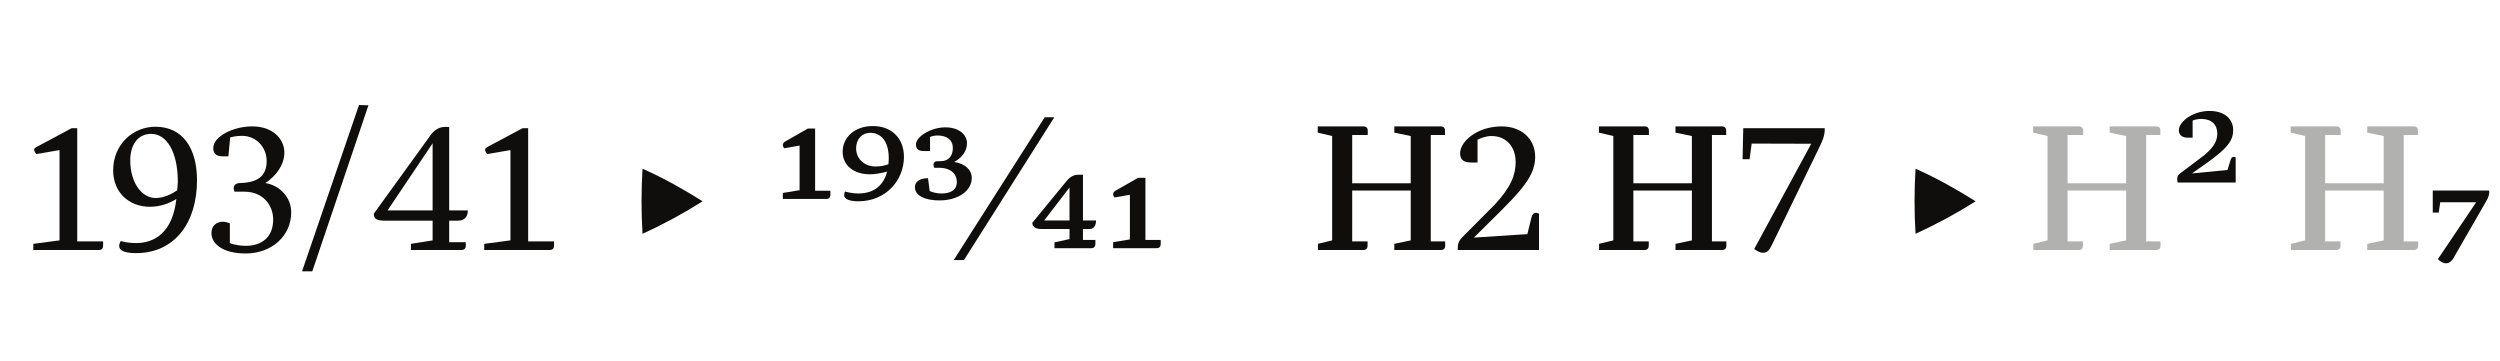 <?xml version="1.0" encoding="UTF-8"?><svg enable-background="new 0 0 450 65" height="65px" version="1.1" viewBox="0 0 450 65" width="450px" x="0px" xml:space="preserve" xmlns="http://www.w3.org/2000/svg" xmlns:xlink="http://www.w3.org/1999/xlink" y="0px">
<defs>
<g>
<symbol id="glyph0-0" overflow="visible">
<path d="M 1.188 -22.25 L 1.188 0 L 15.953 0 L 15.953 -22.25 Z M 3.484 -20.016 L 13.484 -20.016 L 13.484 -2.266 L 3.484 -2.266 Z " style="stroke:none;"/>
</symbol>
<symbol id="glyph0-1" overflow="visible">
<path d="M 1.484 -1.109 L 1.484 0 L 13.25 0 C 13.781 0 14.047 -0.266 14.047 -0.781 L 14.047 -1.547 L 9.391 -1.547 L 9.391 -21.922 L 8.375 -21.922 L 2.062 -18.547 C 1.703 -18.344 1.641 -18.172 1.641 -18.016 C 1.641 -17.781 1.812 -17.594 2 -17.266 L 6.203 -17.984 L 6.203 -1.734 Z " style="stroke:none;"/>
</symbol>
<symbol id="glyph0-2" overflow="visible">
<path d="M 12.531 -9.188 C 11.875 -3.125 8.562 -1.25 5.312 -1.25 C 4.688 -1.25 3.547 -1.312 2.5 -1.609 C 2.391 -1.375 2.234 -0.984 2.234 -0.75 C 2.234 0.031 3.047 0.562 5.281 0.562 C 12.234 0.562 16.25 -4.922 16.25 -12.531 C 16.25 -18.281 13.719 -22.188 8.766 -22.188 C 4.766 -22.188 1.156 -19.062 1.156 -14.312 C 1.156 -10.406 3.969 -7.781 7.781 -7.781 C 9.516 -7.781 11.188 -8.328 12.531 -9.188 Z M 12.672 -10.734 C 11.656 -10.047 10.266 -9.359 8.797 -9.359 C 6.328 -9.359 4.234 -12.078 4.234 -16.141 C 4.234 -18.969 5.641 -20.906 8 -20.906 C 10.734 -20.906 12.797 -17.781 12.797 -12.234 C 12.797 -11.75 12.672 -10.734 12.672 -10.734 Z " style="stroke:none;"/>
</symbol>
<symbol id="glyph0-3" overflow="visible">
<path d="M 7.062 -10.5 C 10.594 -10.5 12.266 -7.906 12.266 -5.484 C 12.266 -2.172 10.047 -0.75 7.344 -0.75 C 6.688 -0.75 5.344 -0.859 4.469 -1.25 L 4.469 -4.797 C 4.266 -4.922 3.484 -5.094 3.219 -5.094 C 2.062 -5.094 1.156 -4.359 1.156 -3.047 C 1.156 -1.109 3.188 0.625 7.312 0.625 C 12.016 0.625 15.516 -2.531 15.516 -6.797 C 15.516 -9.516 13.391 -11.656 10.859 -12.047 C 12.828 -13.359 14.281 -15.328 14.281 -17.562 C 14.281 -19.922 12.266 -22.25 8.5 -22.25 C 5.047 -22.25 1.484 -20.438 1.484 -18.344 C 1.484 -17.188 2.203 -16.859 3.281 -16.859 L 4.203 -16.859 L 4.531 -20.281 C 5.047 -20.375 5.578 -20.547 6.656 -20.547 C 9.219 -20.547 11.094 -18.5 11.094 -16.016 C 11.094 -13.391 9.578 -12.141 6.297 -12.047 C 5.609 -12.047 5.156 -11.719 5.156 -11.094 C 5.156 -11 5.219 -10.703 5.312 -10.5 Z " style="stroke:none;"/>
</symbol>
<symbol id="glyph0-4" overflow="visible">
<path d="M 10.703 -26.094 L 0.453 3.844 L 2.297 3.844 L 12.406 -26.047 Z " style="stroke:none;"/>
</symbol>
<symbol id="glyph0-5" overflow="visible">
<path d="M 11.094 -5.281 L 11.094 -1.734 L 7.188 -1.109 L 7.188 0 L 16.281 0 C 16.734 0 17.062 -0.234 17.062 -0.75 L 17.062 -1.406 L 14.078 -1.406 L 14.078 -5.281 L 15.688 -5.281 C 17.062 -5.281 17.422 -6.297 17.422 -6.953 L 17.422 -7.125 L 14.078 -7.125 L 14.078 -22.156 L 13.359 -22.156 C 11.875 -22.156 11.031 -21.203 10.344 -20.141 L 0.5 -6.531 C 0.5 -5.484 1.25 -5.281 2.531 -5.281 Z M 2.984 -7.125 L 11.094 -19.203 L 11.094 -7.125 Z " style="stroke:none;"/>
</symbol>
<symbol id="glyph0-6" overflow="visible">
<path d="" style="stroke:none;"/>
</symbol>
<symbol id="glyph0-7" overflow="visible">
<path d="M 2.328 -10.266 L 2.328 -9.188 L 10.141 -9.188 C 10.625 -9.188 10.891 -9.453 10.891 -9.938 L 10.891 -10.672 L 8.141 -10.672 L 8.141 -21.859 L 6.828 -21.859 L 2.75 -19.531 C 2.5 -19.391 2.328 -19.156 2.328 -18.906 C 2.328 -18.734 2.391 -18.547 2.562 -18.312 L 5.344 -18.797 L 5.344 -10.766 Z " style="stroke:none;"/>
</symbol>
<symbol id="glyph0-8" overflow="visible">
<path d="M 1.078 -10.531 C 0.984 -10.266 0.922 -10.078 0.922 -9.875 C 0.922 -9.156 1.938 -8.766 3.453 -8.766 C 8.5 -8.766 11.688 -12.594 11.688 -16.766 C 11.688 -20.109 9.484 -22.312 6.078 -22.312 C 2.828 -22.312 0.656 -20.281 0.656 -17.688 C 0.656 -15.266 2.594 -13.625 5.578 -13.625 C 6.359 -13.625 7.578 -13.812 8.656 -14.109 C 8.078 -11.844 6.5 -10.172 3.453 -10.172 C 2.688 -10.172 1.672 -10.344 1.078 -10.531 Z M 8.891 -15.422 C 8.266 -15.219 7.578 -15.031 6.562 -15.031 C 4.531 -15.031 3.078 -16.469 3.078 -18.281 C 3.078 -20.016 4.172 -21.094 5.641 -21.094 C 7.484 -21.094 8.953 -19.656 8.953 -16.531 C 8.953 -16.141 8.922 -15.781 8.891 -15.422 Z " style="stroke:none;"/>
</symbol>
<symbol id="glyph0-9" overflow="visible">
<path d="M 24.578 -23.891 L 8.203 1.812 L 10.047 1.812 L 26.312 -23.891 Z M 5.609 -14.797 C 7.672 -14.797 8.766 -13.656 8.766 -12.266 C 8.766 -10.734 7.547 -10.172 6 -10.172 C 4.719 -10.172 3.875 -10.625 3.875 -10.625 L 3.578 -12.922 L 3.453 -12.922 C 1.875 -12.891 1.219 -12.172 1.219 -11.281 C 1.219 -9.781 3.078 -8.922 5.609 -8.922 C 9.031 -8.922 11.453 -10.672 11.453 -12.969 C 11.453 -14.469 10.203 -15.547 8.297 -15.844 C 9.609 -16.578 10.594 -17.719 10.594 -19.234 C 10.594 -20.641 9.312 -22.078 6.656 -22.078 C 4.172 -22.078 1.406 -20.438 1.406 -19 C 1.406 -18.312 1.766 -17.812 2.75 -17.812 L 3.938 -17.812 L 3.938 -20.344 C 4.328 -20.516 4.797 -20.609 5.344 -20.609 C 6.953 -20.609 8.047 -19.812 8.047 -18.375 C 8.047 -17.062 7.391 -15.984 5.844 -15.984 L 5.312 -15.984 C 4.766 -15.984 4.562 -15.719 4.562 -15.297 C 4.562 -15.125 4.625 -14.938 4.688 -14.797 Z M 26.344 -1.375 L 26.344 -0.328 L 32.938 -0.328 C 33.438 -0.328 33.703 -0.594 33.703 -1.078 L 33.703 -1.812 L 31.469 -1.812 L 31.469 -3.781 L 32.656 -3.781 C 33.703 -3.781 33.828 -4.891 33.828 -5.312 L 31.469 -5.312 L 31.469 -13.547 L 30.641 -13.547 C 29.625 -13.547 29 -13 28.484 -12.375 L 22.344 -4.891 C 22.375 -4.172 22.906 -3.781 24.016 -3.781 L 29.047 -3.781 L 29.047 -1.969 Z M 24.484 -5.312 L 29.047 -11.25 L 29.047 -5.312 Z " style="stroke:none;"/>
</symbol>
<symbol id="glyph0-10" overflow="visible">
<path d="M 2.328 -1.406 L 2.328 -0.328 L 10.141 -0.328 C 10.625 -0.328 10.891 -0.594 10.891 -1.078 L 10.891 -1.812 L 8.141 -1.812 L 8.141 -13 L 6.828 -13 L 2.75 -10.672 C 2.5 -10.531 2.328 -10.297 2.328 -10.047 C 2.328 -9.875 2.391 -9.688 2.562 -9.453 L 5.344 -9.938 L 5.344 -1.906 Z " style="stroke:none;"/>
</symbol>
<symbol id="glyph0-11" overflow="visible">
<path d="M 15.188 -1.109 L 15.188 0 L 23.562 0 C 24.078 0 24.344 -0.266 24.344 -0.781 L 24.344 -1.547 L 21.75 -1.547 L 21.75 -20.703 L 24.312 -20.703 L 24.312 -21.453 C 24.312 -21.984 24.047 -22.25 23.531 -22.25 L 15.188 -22.25 L 15.188 -21.125 L 18.141 -20.516 L 18.141 -12.016 L 7.609 -12.016 L 7.609 -20.703 L 10.406 -20.703 L 10.406 -21.453 C 10.406 -21.984 10.141 -22.25 9.609 -22.25 L 1.406 -22.25 L 1.406 -21.125 L 4 -20.516 L 4 -1.734 L 1.438 -1.109 L 1.438 0 L 9.578 0 C 10.109 0 10.375 -0.266 10.375 -0.781 L 10.375 -1.547 L 7.609 -1.547 L 7.609 -10.703 L 18.141 -10.703 L 18.141 -1.734 Z " style="stroke:none;"/>
</symbol>
<symbol id="glyph0-12" overflow="visible">
<path d="M 15.453 0 L 15.453 -6.531 C 15.219 -6.656 15.062 -6.688 14.938 -6.688 C 14.438 -6.688 14.234 -6.359 14.109 -5.906 L 13.359 -2.859 L 3.734 -2.234 C 11.188 -9.641 14.766 -12.641 14.766 -16.734 C 14.766 -20.188 12.109 -22.25 8.734 -22.25 C 4.359 -22.25 1.25 -19.562 1.25 -17.391 C 1.25 -16.109 2.062 -15.75 3.312 -15.75 L 4.391 -15.75 L 4.391 -19.859 C 4.859 -20.109 5.906 -20.516 6.891 -20.516 C 9.578 -20.516 11.25 -18.578 11.25 -15.812 C 11.25 -13.656 10.5 -11.391 7.484 -8.172 L 1.641 -2.297 C 0.859 -1.484 0.828 -0.953 0.828 0 Z " style="stroke:none;"/>
</symbol>
<symbol id="glyph0-13" overflow="visible">
<path d="M 3.125 -19.156 L 13.844 -19.125 L 3.578 -0.172 C 4.031 0.125 4.594 0.5 5.156 0.5 C 6.203 0.5 6.469 -0.328 7.25 -1.906 L 15.062 -17.984 C 16.078 -20.047 16.281 -20.703 16.281 -21.922 L 1.609 -21.922 L 1.484 -16.344 L 2.75 -16.344 Z " style="stroke:none;"/>
</symbol>
<symbol id="glyph0-14" overflow="visible">
<path d="M 12.109 -12.141 L 12.109 -16.672 C 11.906 -16.734 11.844 -16.766 11.719 -16.766 C 11.453 -16.766 11.328 -16.531 11.219 -16.281 L 10.625 -14.406 L 4.234 -13.781 L 6.984 -15.719 C 10.766 -18.406 11.656 -19.812 11.656 -21.594 C 11.656 -23.469 10.234 -25.031 7.391 -25.031 C 4.328 -25.031 1.875 -23.062 1.875 -21.562 C 1.875 -20.672 2.5 -20.219 3.484 -20.219 L 4.359 -20.219 L 4.359 -23.297 C 4.766 -23.469 5.312 -23.594 5.938 -23.594 C 7.75 -23.594 8.797 -22.547 8.797 -21 C 8.797 -19.891 8.438 -18.703 6.406 -17.031 L 2.094 -13.781 C 1.734 -13.516 1.578 -13.188 1.578 -12.766 C 1.578 -12.641 1.609 -12.375 1.672 -12.141 Z " style="stroke:none;"/>
</symbol>
<symbol id="glyph0-15" overflow="visible">
<path d="M 2.562 -8.594 L 9.031 -8.594 L 2.141 1.641 C 2.531 2.031 3.047 2.391 3.578 2.391 C 4.328 2.391 4.797 1.875 5.422 0.625 L 10.625 -8.406 C 11.328 -9.578 11.391 -9.938 11.391 -10.703 L 1.219 -10.703 L 1.219 -6.734 L 2.297 -6.734 Z " style="stroke:none;"/>
</symbol>
<symbol id="glyph1-0" overflow="visible">
<path d="M 2.281 0 L 18.938 0 L 18.938 -22.781 L 2.281 -22.781 Z M 15.984 -2.547 C 14.172 -2.484 12.375 -2.453 10.609 -2.453 C 8.812 -2.453 7.031 -2.484 5.266 -2.547 L 5.266 -20.125 C 7.031 -20.156 8.812 -20.234 10.609 -20.234 C 12.375 -20.234 14.172 -20.156 15.984 -20.125 Z " style="stroke:none;"/>
</symbol>
<symbol id="glyph1-1" overflow="visible">
<path d="M 7.719 -14.625 C 7.484 -10.672 7.484 -6.797 7.719 -2.922 C 11.594 -4.688 15.156 -6.625 18.531 -8.766 C 15.125 -10.906 11.531 -12.953 7.719 -14.625 Z " style="stroke:none;"/>
</symbol>
</g>
</defs>
<g id="surface1">
<g style="fill:rgb(6.279%,5.742%,5.058%);fill-opacity:1;">
  <use x="4.512" xlink:href="#glyph0-1" y="45"/>
  <use x="19.212" xlink:href="#glyph0-2" y="45"/>
  <use x="36.904" xlink:href="#glyph0-3" y="45"/>
  <use x="53.914" xlink:href="#glyph0-4" y="45"/>
  <use x="66.777" xlink:href="#glyph0-5" y="45"/>
  <use x="85.677" xlink:href="#glyph0-1" y="45"/>
  <use x="100.377" xlink:href="#glyph0-6" y="45"/>
</g>
<g style="fill:rgb(6.279%,5.742%,5.058%);fill-opacity:1;">
  <use x="107.934" xlink:href="#glyph1-1" y="45"/>
</g>
<g style="fill:rgb(6.279%,5.742%,5.058%);fill-opacity:1;">
  <use x="131.02" xlink:href="#glyph0-6" y="45"/>
  <use x="138.58" xlink:href="#glyph0-7" y="45"/>
  <use x="151.022" xlink:href="#glyph0-8" y="45"/>
  <use x="163.465" xlink:href="#glyph0-9" y="45"/>
</g>
<g style="fill:rgb(6.279%,5.742%,5.058%);fill-opacity:1;">
  <use x="198.036" xlink:href="#glyph0-10" y="45"/>
</g>
<g style="fill:rgb(6.279%,5.742%,5.058%);fill-opacity:1;">
  <use x="235.788" xlink:href="#glyph0-11" y="45"/>
  <use x="261.566" xlink:href="#glyph0-12" y="45"/>
  <use x="278.838" xlink:href="#glyph0-6" y="45"/>
  <use x="286.398" xlink:href="#glyph0-11" y="45"/>
  <use x="312.176" xlink:href="#glyph0-13" y="45"/>
  <use x="329.606" xlink:href="#glyph0-6" y="45"/>
</g>
<g style="fill:rgb(6.279%,5.742%,5.058%);fill-opacity:1;">
  <use x="337.077" xlink:href="#glyph1-1" y="45"/>
</g>
<g style="fill:rgb(69.279%,69.211%,68.629%);fill-opacity:1;">
  <use x="364.558" xlink:href="#glyph0-11" y="45"/>
</g>
<g style="fill:rgb(6.279%,5.742%,5.058%);fill-opacity:1;">
  <use x="390.316" xlink:href="#glyph0-14" y="45"/>
  <use x="404.438" xlink:href="#glyph0-6" y="45"/>
</g>
<g style="fill:rgb(69.279%,69.211%,68.629%);fill-opacity:1;">
  <use x="410.921" xlink:href="#glyph0-11" y="45"/>
</g>
<g style="fill:rgb(6.279%,5.742%,5.058%);fill-opacity:1;">
  <use x="436.678" xlink:href="#glyph0-15" y="45"/>
</g>
</g>
</svg>
